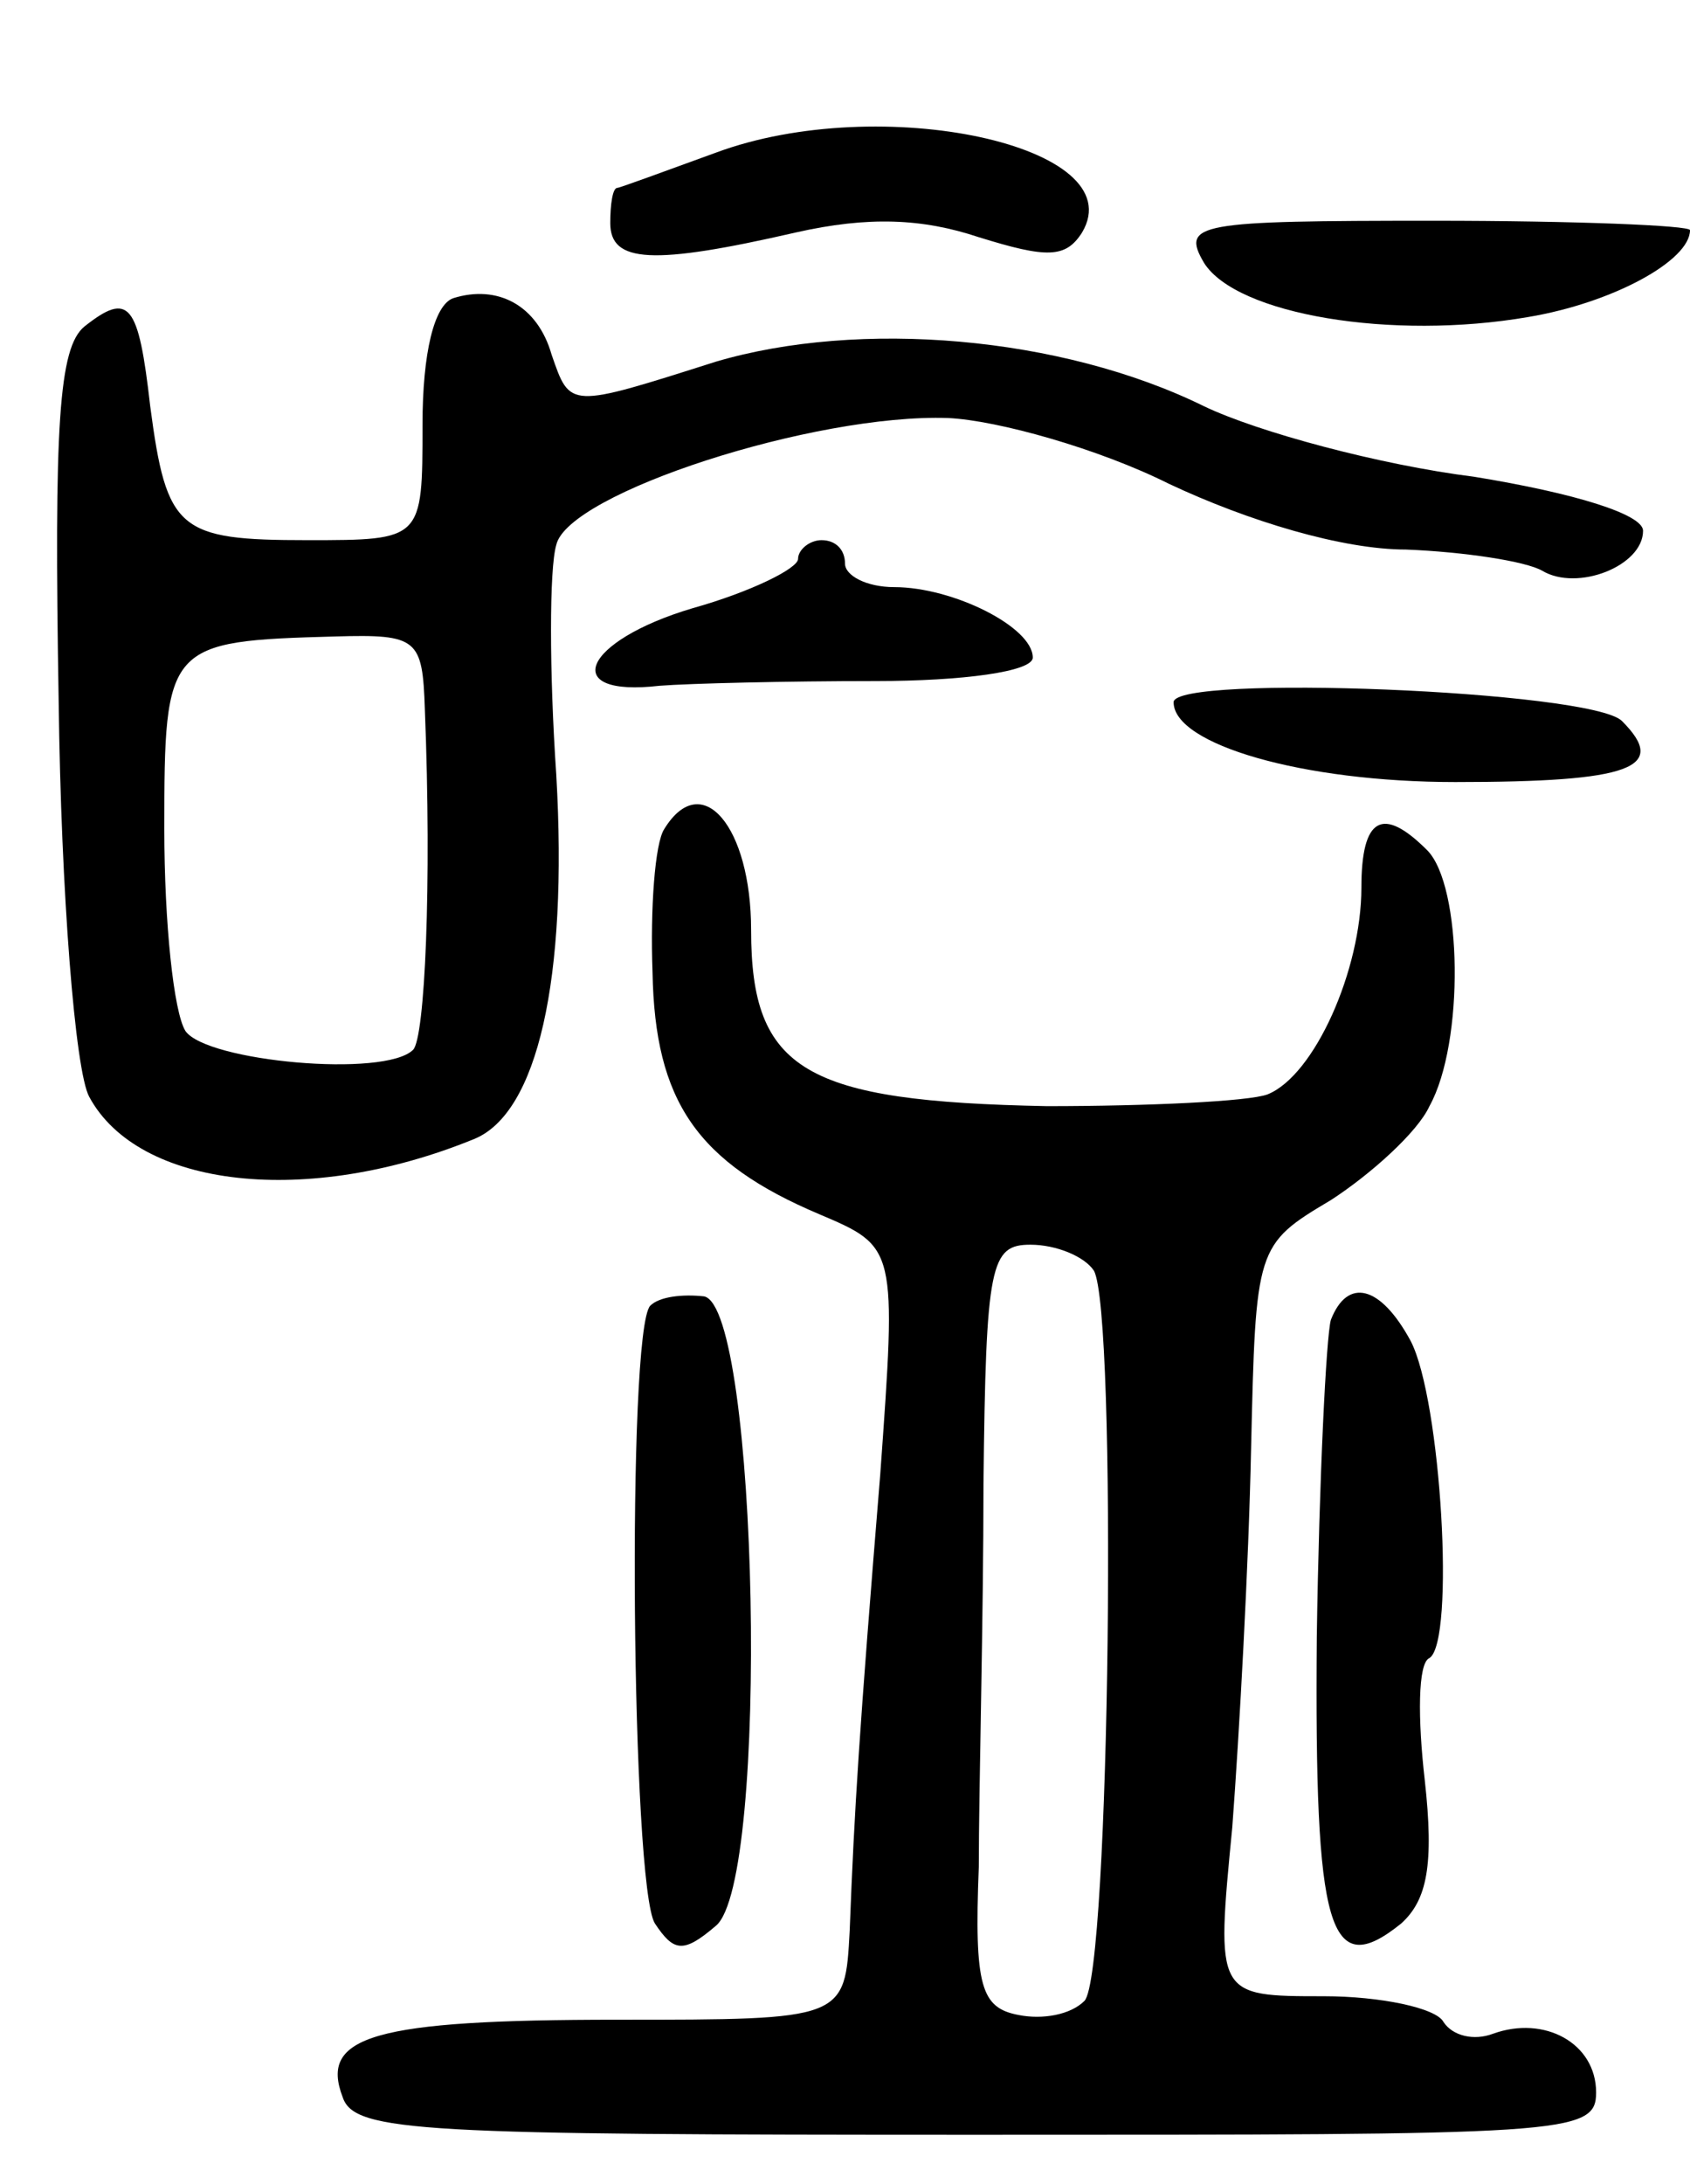 <svg version="1.0" xmlns="http://www.w3.org/2000/svg"
 width="72pt" height="93pt" viewBox="0 0 72 93"
 preserveAspectRatio="xMidYMid meet">
<g transform="translate(0,93) scale(0.1,-0.1)"
fill="#000000" stroke="none">
<path d="M305 865 c-22 -8 -41 -15 -42 -15 -2 0 -3 -7 -3 -15 0 -17 18 -18 79
-4 31 7 54 6 78 -2 29 -9 37 -9 44 2 22 37 -86 60 -156 34z"/>
<path d="M513 818 c14 -22 80 -33 138 -23 36 6 69 24 69 37 0 2 -49 4 -109 4
-101 0 -108 -1 -98 -18z"/>
<path d="M193 803 c-8 -3 -13 -23 -13 -54 0 -49 0 -49 -49 -49 -55 0 -60 4
-67 57 -5 44 -9 49 -28 34 -11 -9 -13 -42 -11 -160 1 -81 7 -157 13 -168 21
-39 93 -47 164 -18 27 11 40 68 35 155 -3 44 -3 88 0 98 5 22 110 56 167 54
21 -1 64 -13 94 -28 34 -16 74 -28 101 -28 25 -1 51 -5 58 -9 15 -9 43 2 43
17 0 7 -29 16 -72 23 -40 5 -92 19 -115 30 -61 30 -147 37 -208 19 -63 -20
-62 -20 -70 3 -6 21 -23 30 -42 24z m-12 -175 c3 -75 0 -140 -5 -145 -12 -12
-88 -5 -97 8 -5 8 -9 46 -9 86 0 79 1 80 73 82 35 1 37 -1 38 -31z"/>
<path d="M340 692 c0 -4 -20 -14 -45 -21 -47 -14 -57 -38 -14 -33 13 1 54 2
92 2 37 0 67 4 67 10 0 13 -34 30 -59 30 -12 0 -21 5 -21 10 0 6 -4 10 -10 10
-5 0 -10 -4 -10 -8z"/>
<path d="M500 631 c0 -18 55 -34 120 -34 75 0 91 6 71 26 -13 13 -191 20 -191
8z"/>
<path d="M283 577 c-4 -6 -6 -34 -5 -61 1 -55 19 -81 71 -103 33 -14 33 -14
26 -111 -9 -110 -11 -142 -13 -194 -2 -38 -2 -38 -99 -38 -104 0 -127 -7 -117
-33 5 -15 34 -16 270 -16 251 0 264 0 264 18 0 21 -22 33 -44 25 -8 -3 -17 -1
-21 5 -3 6 -27 11 -51 11 -46 0 -46 0 -39 72 3 40 7 112 8 161 2 86 2 87 34
106 17 11 37 29 42 40 15 27 14 94 -1 109 -19 19 -28 14 -28 -16 0 -35 -20
-80 -40 -88 -8 -3 -51 -5 -94 -5 -103 2 -126 15 -126 75 0 44 -21 69 -37 43z
m183 -188 c10 -17 7 -300 -4 -311 -6 -6 -18 -8 -28 -6 -16 3 -19 12 -17 63 0
33 2 106 2 163 1 94 3 102 20 102 11 0 23 -5 27 -11z"/>
<path d="M277 374 c-10 -11 -8 -247 2 -263 8 -12 12 -13 26 -1 23 19 18 263
-5 268 -9 1 -19 0 -23 -4z"/>
<path d="M567 368 c-2 -7 -5 -68 -6 -135 -1 -125 5 -147 36 -122 11 10 14 25
10 61 -3 26 -3 50 2 52 11 7 5 110 -8 135 -13 24 -27 27 -34 9z"/>
</g>
</svg>
